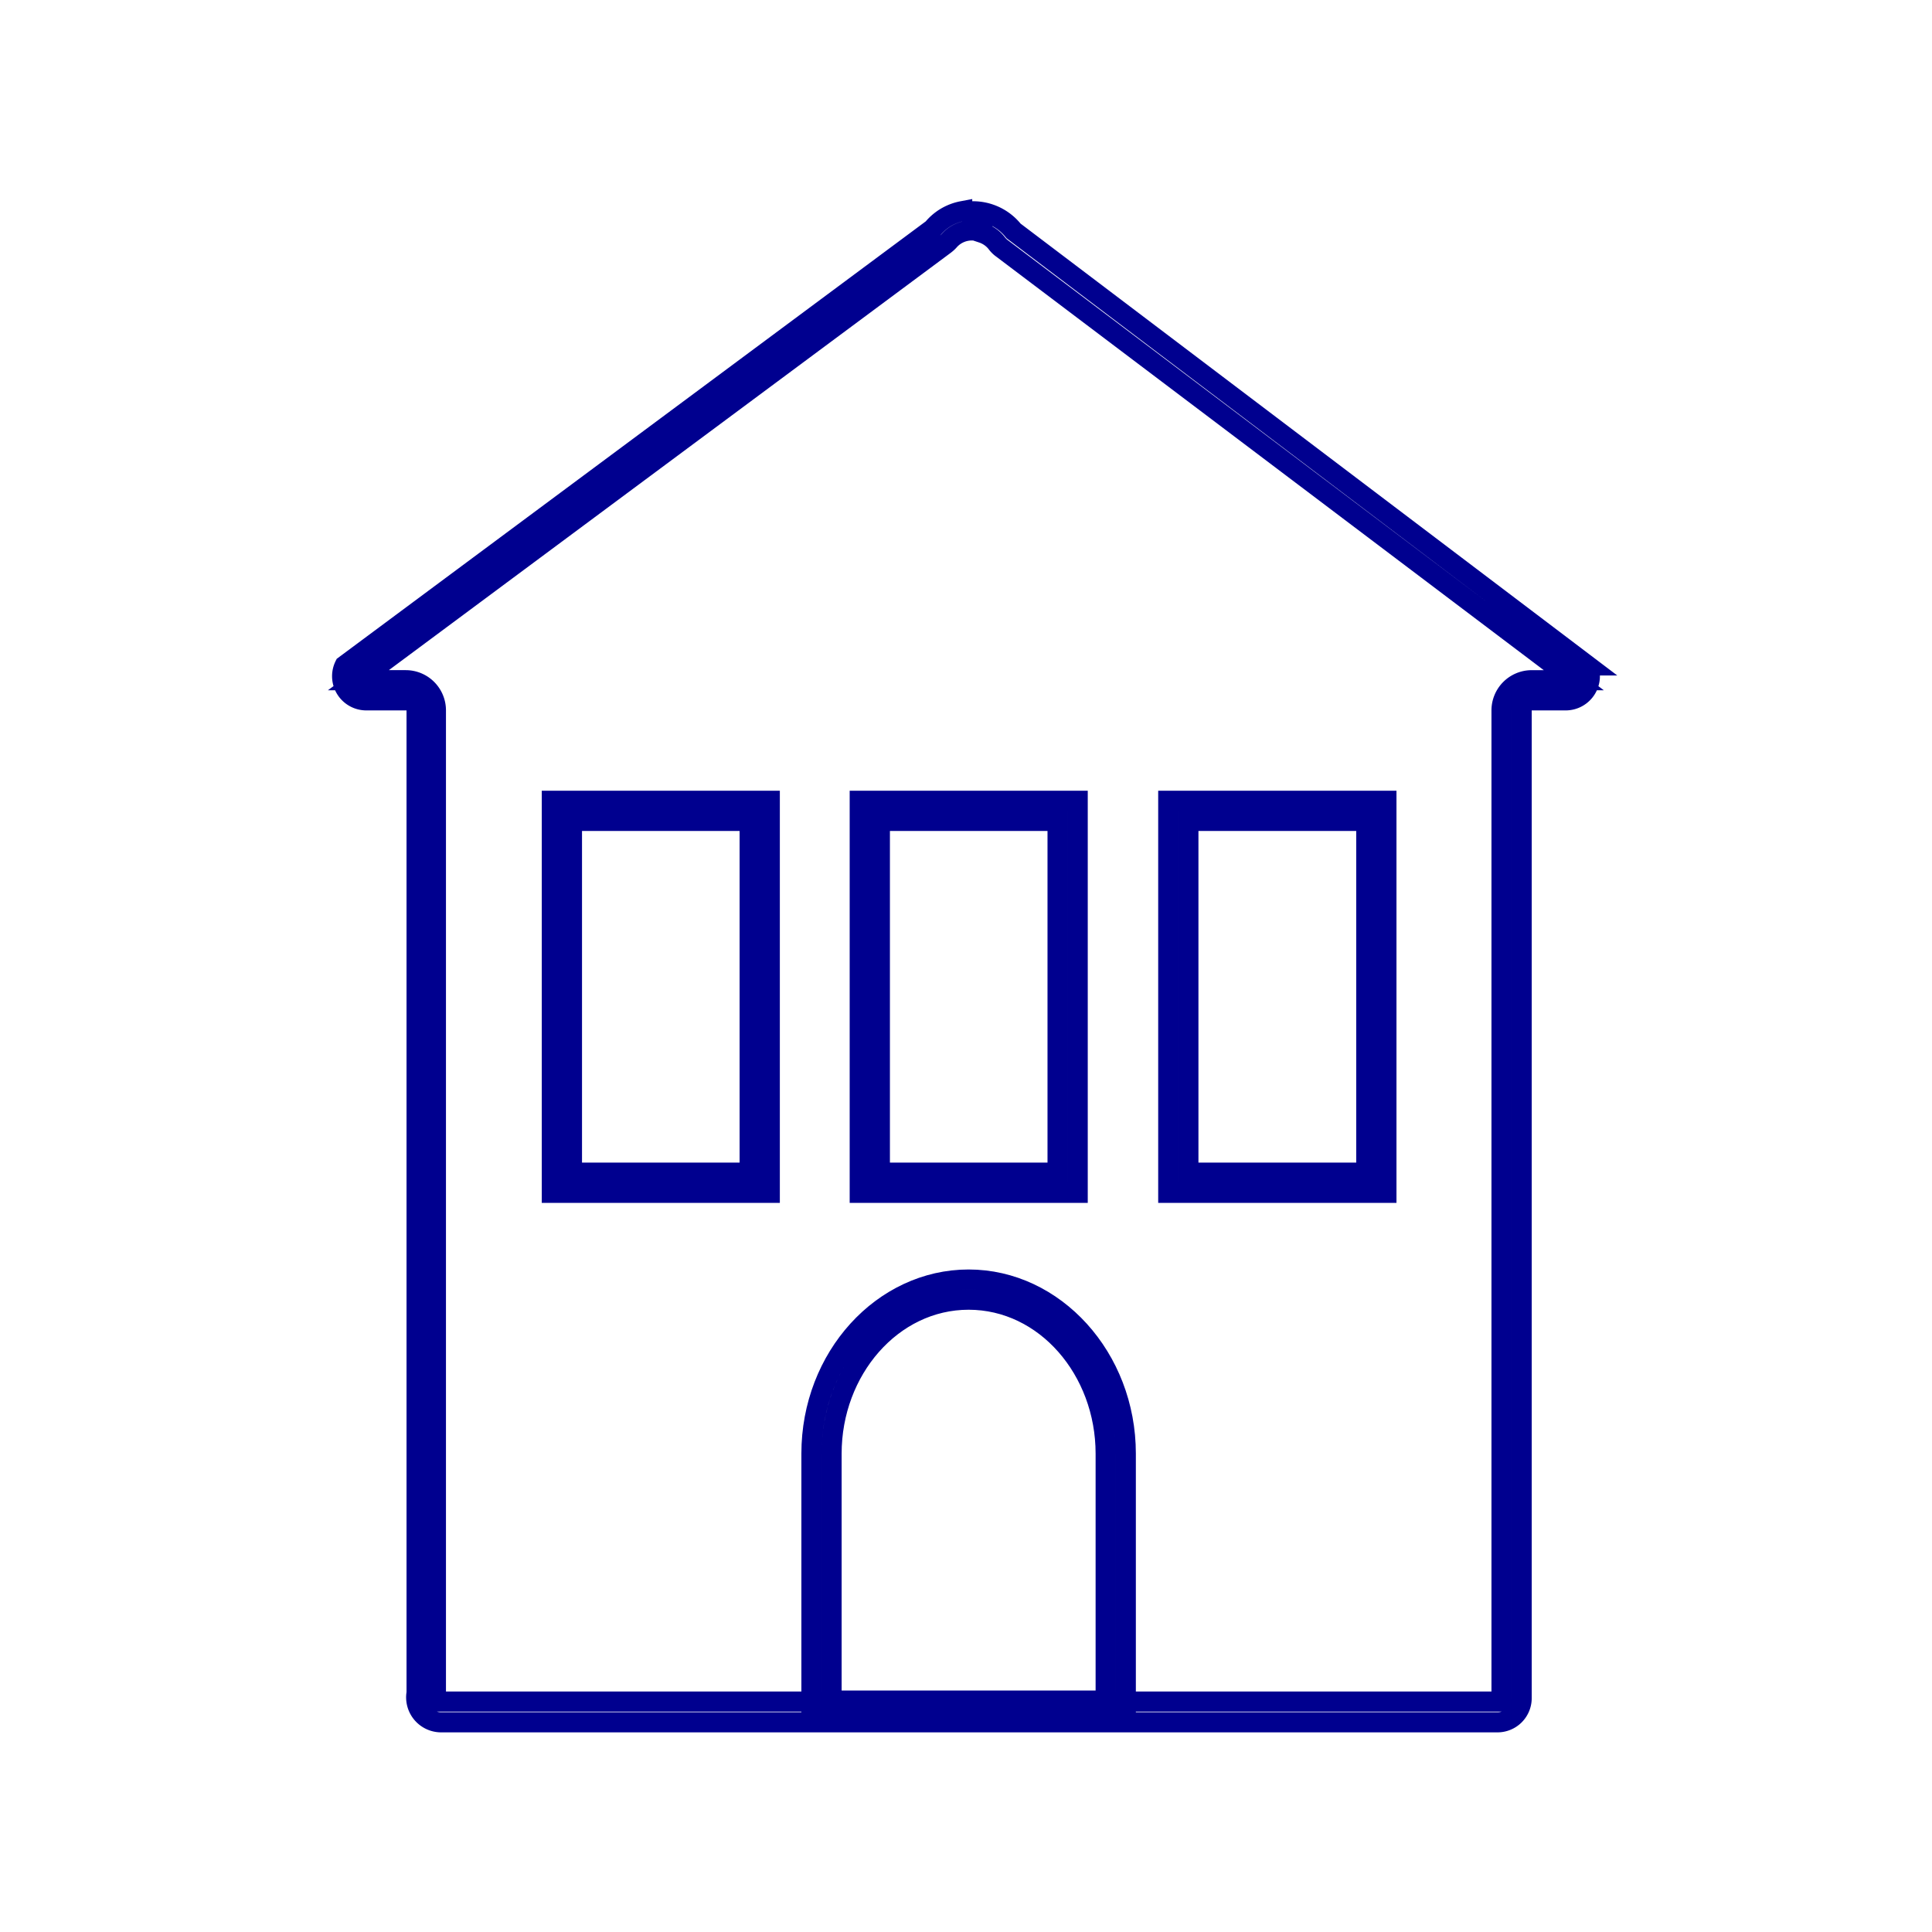 <svg width="96" height="96" viewBox="0 0 96 96" fill="none" xmlns="http://www.w3.org/2000/svg"><path d="M37.25 41.29v-.5h-8.83v17.48h8.83V41.29zm15.3 0v-.5h-8.83v17.48h8.83V41.29zm15.34 0v-.5h-8.84v17.48h8.84V41.29zM27.42 59.27V39.79h10.83v19.48H27.42zm15.3 0V39.79h10.83v19.48H42.72zm15.33 0V39.79h10.84v19.48H58.05z" stroke="#00008F"/><path d="M48.99 11.648a1.506 1.506 0 00-.18-.073v-.115l-.49-.01a1.498 1.498 0 00-1.165.52c-.066.072-.14.138-.219.195h0l-.004.004-27.91 20.73-1.214.9h2.352a1.5 1.5 0 011.5 1.5v49.25h52.95V35.3a1.5 1.5 0 011.5-1.5h2.092l-1.19-.898-27.21-20.55h0l-.01-.007a1.21 1.21 0 01-.253-.246 1.5 1.5 0 00-.548-.45zm-1.745-.974c.181-.082.37-.143.565-.18v.013l.507-.007a2.559 2.559 0 012.008.928l.037.045.046.035 28.465 21.556A1.201 1.201 0 0177.8 34.8s0 0 0 0h-2.19v49.588a1.2 1.2 0 01-1.2 1.192H21.903a1.24 1.24 0 01-1.209-1.425l.006-.038V34.8h-2.5s0 0 0 0a1.2 1.2 0 01-1.074-1.734l29.172-21.665.045-.033.037-.043a2.5 2.5 0 01.865-.651z" stroke="#00008F"/><path d="M54.44 84.5h.5V72.23c0-4.155-2.997-7.65-6.81-7.65-3.803 0-6.81 3.494-6.81 7.65V84.5h13.12zM40.32 72.23c0-4.8 3.55-8.65 7.81-8.65 4.268 0 7.81 3.878 7.81 8.65V85.5H40.32V72.23z" stroke="#00008F"/></svg>